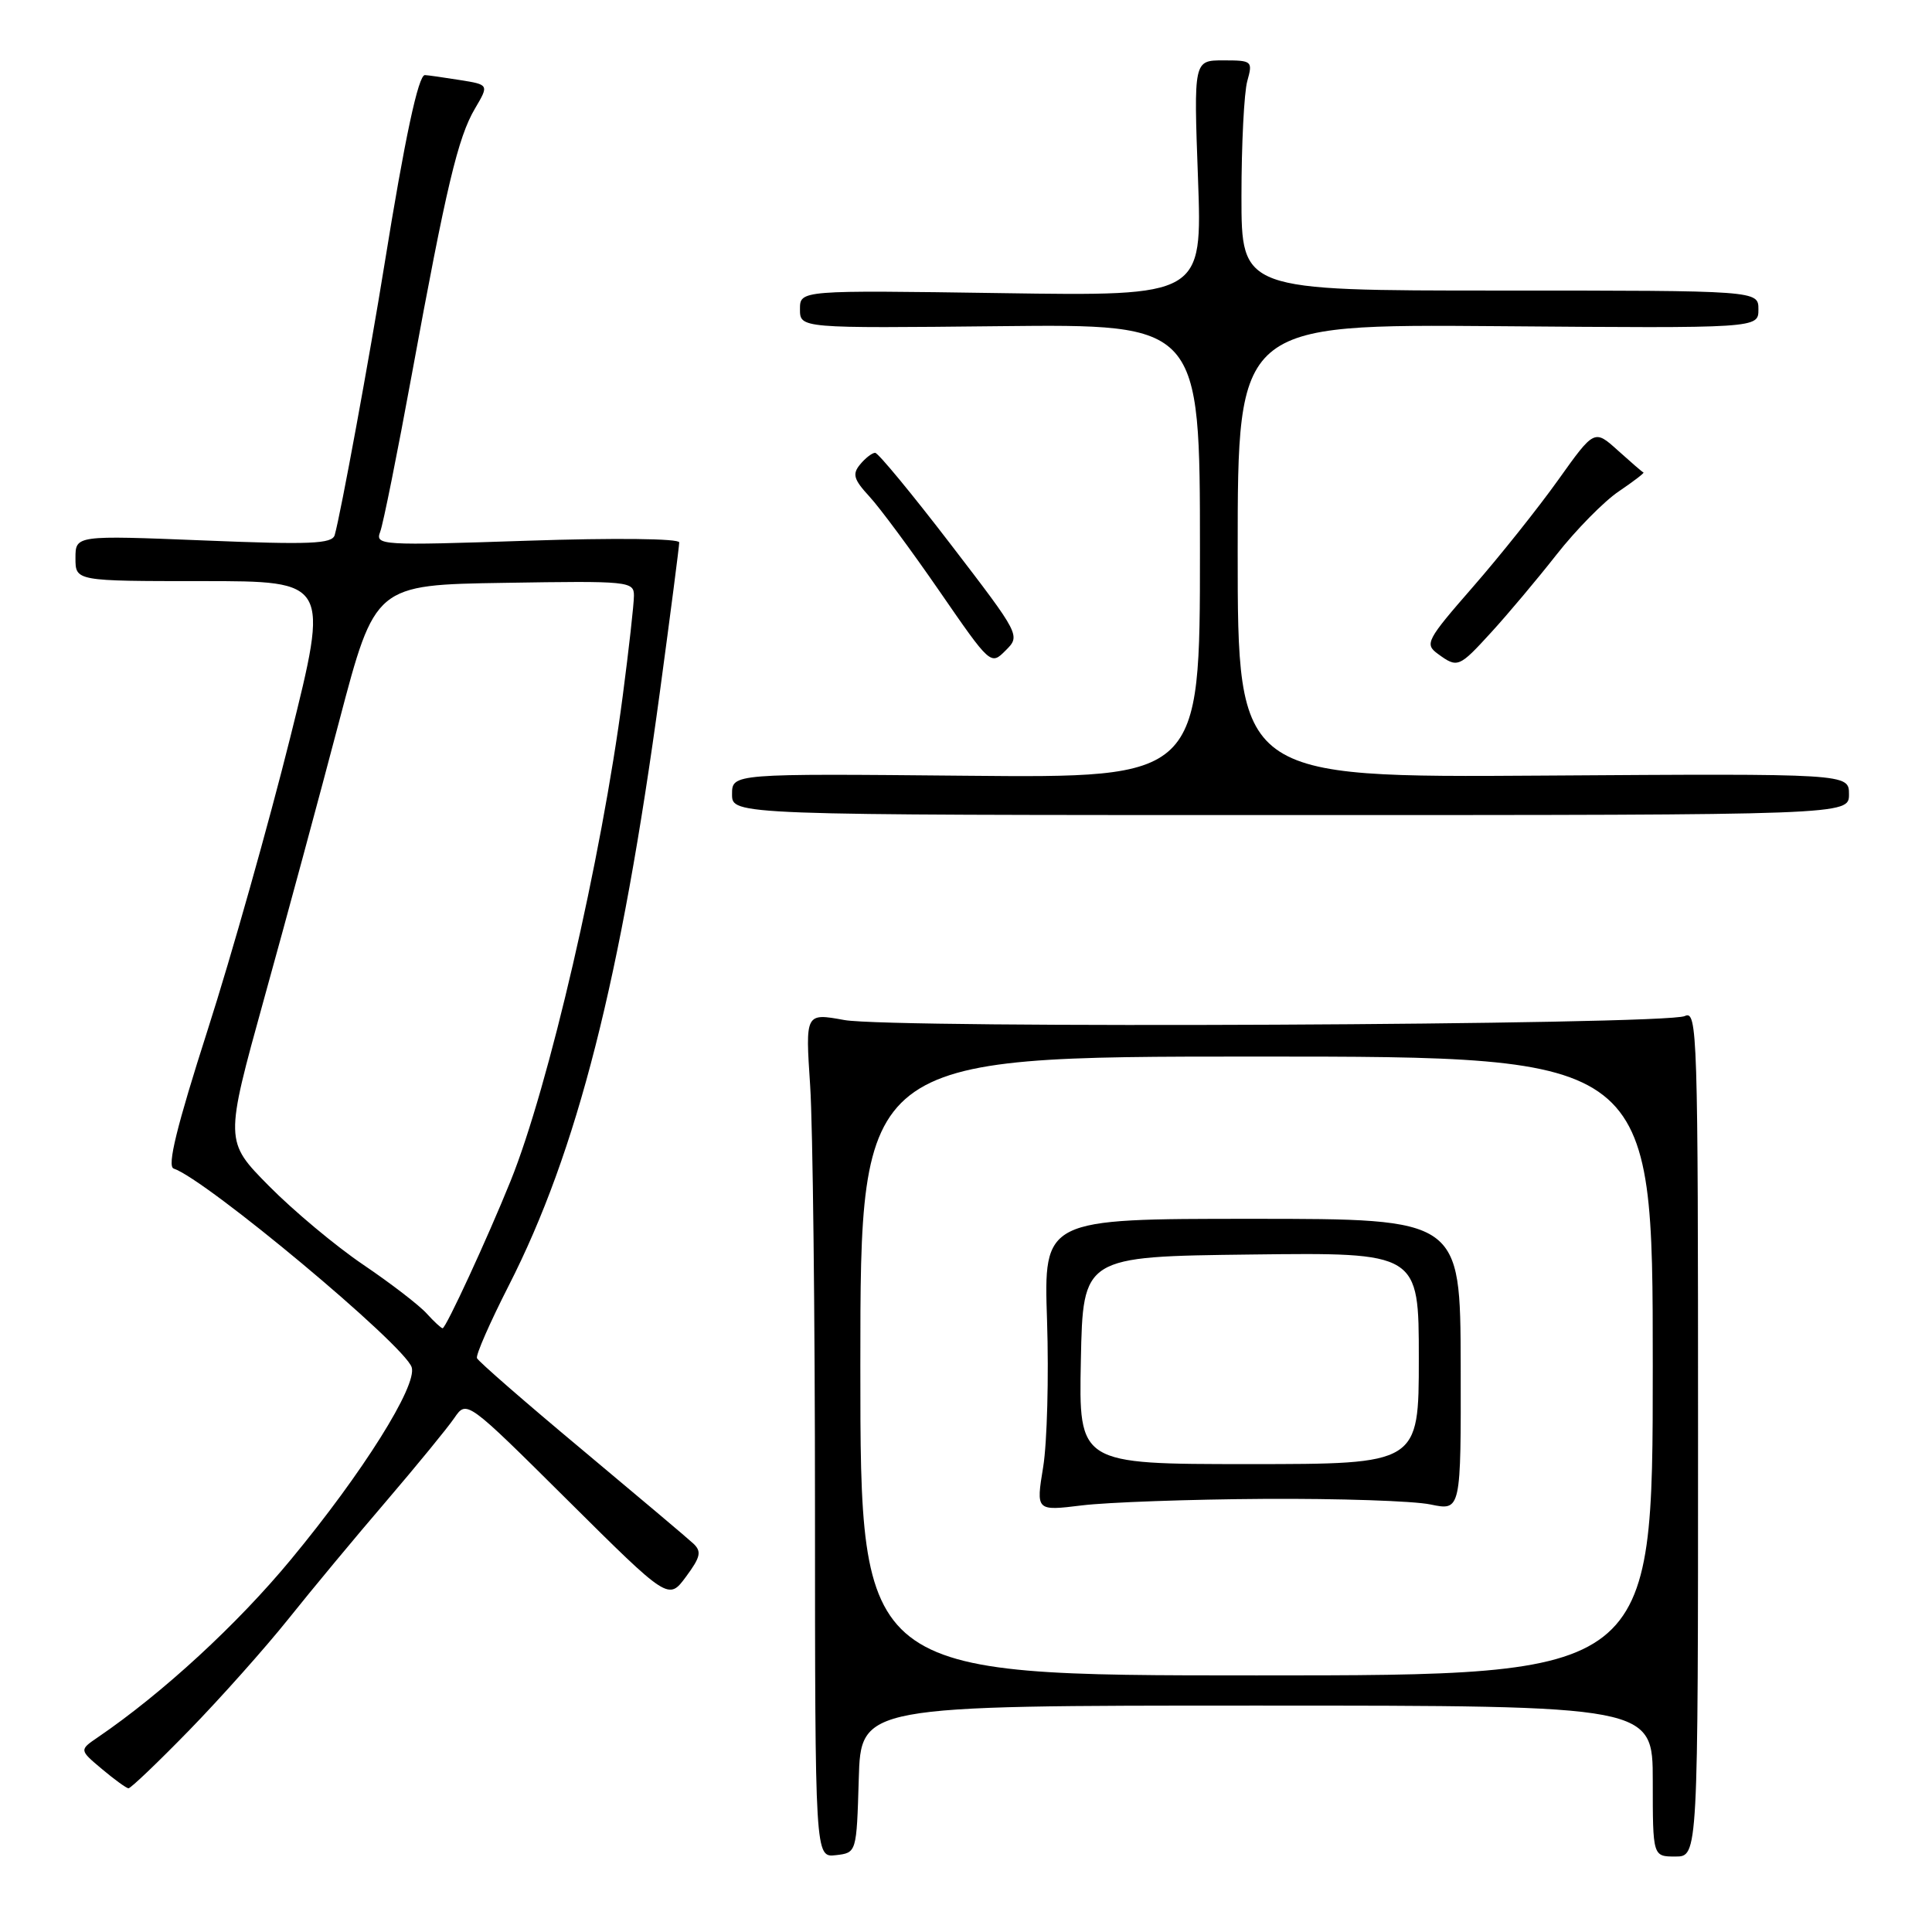 <?xml version="1.0" encoding="UTF-8" standalone="no"?>
<!DOCTYPE svg PUBLIC "-//W3C//DTD SVG 1.1//EN" "http://www.w3.org/Graphics/SVG/1.1/DTD/svg11.dtd" >
<svg xmlns="http://www.w3.org/2000/svg" xmlns:xlink="http://www.w3.org/1999/xlink" version="1.1" viewBox="0 0 256 256">
 <g >
 <path fill="currentColor"
d=" M 113.79 235.75 C 114.07 226.00 114.07 226.00 166.54 226.00 C 219.00 226.00 219.00 226.00 219.00 236.00 C 219.00 246.00 219.00 246.00 222.00 246.00 C 225.00 246.00 225.00 246.00 225.00 189.89 C 225.00 136.80 224.91 133.83 223.25 134.63 C 220.79 135.83 118.23 136.31 111.88 135.16 C 106.71 134.22 106.71 134.22 107.35 143.86 C 107.70 149.16 107.99 174.34 107.99 199.82 C 108.00 246.13 108.00 246.13 110.75 245.82 C 113.50 245.50 113.50 245.50 113.79 235.75 Z  M 25.09 229.25 C 29.24 224.99 35.15 218.35 38.23 214.50 C 41.31 210.64 47.14 203.62 51.20 198.89 C 55.25 194.15 59.30 189.21 60.20 187.89 C 61.84 185.50 61.84 185.50 75.21 198.78 C 88.58 212.06 88.58 212.06 90.90 208.92 C 92.84 206.30 92.99 205.58 91.86 204.52 C 91.11 203.82 84.42 198.18 77.00 191.98 C 69.58 185.79 63.36 180.37 63.20 179.96 C 63.03 179.54 64.93 175.22 67.41 170.35 C 76.48 152.56 82.27 129.81 87.45 91.60 C 88.85 81.24 90.00 72.37 90.00 71.87 C 90.00 71.36 81.53 71.26 69.83 71.65 C 50.42 72.30 49.69 72.26 50.38 70.46 C 50.77 69.44 52.66 60.03 54.58 49.55 C 59.13 24.74 60.68 18.20 62.94 14.38 C 64.80 11.22 64.80 11.22 60.90 10.60 C 58.76 10.26 56.69 9.96 56.30 9.95 C 55.44 9.91 53.63 18.36 50.95 35.00 C 48.98 47.24 45.14 68.13 44.35 70.90 C 44.01 72.07 41.10 72.19 26.97 71.61 C 10.00 70.93 10.00 70.93 10.00 73.96 C 10.00 77.00 10.00 77.00 26.81 77.00 C 43.62 77.00 43.62 77.00 38.45 97.75 C 35.60 109.16 30.69 126.58 27.52 136.46 C 23.40 149.32 22.12 154.54 23.01 154.84 C 27.30 156.27 53.61 178.23 54.55 181.17 C 55.32 183.59 48.05 195.17 38.55 206.64 C 31.45 215.23 21.54 224.35 12.98 230.19 C 10.50 231.88 10.50 231.88 13.50 234.40 C 15.15 235.79 16.74 236.94 17.02 236.96 C 17.31 236.98 20.94 233.51 25.09 229.25 Z  M 245.00 105.25 C 245.00 102.50 245.00 102.50 204.50 102.77 C 164.00 103.04 164.00 103.04 164.00 73.00 C 164.00 42.95 164.00 42.95 198.50 43.22 C 233.00 43.50 233.00 43.50 233.00 41.00 C 233.00 38.50 233.00 38.50 198.75 38.50 C 164.50 38.50 164.50 38.50 164.50 26.00 C 164.50 19.12 164.85 12.26 165.27 10.75 C 166.01 8.09 165.92 8.00 162.10 8.00 C 158.17 8.00 158.17 8.00 158.74 23.62 C 159.31 39.24 159.31 39.24 132.66 38.84 C 106.00 38.45 106.00 38.45 106.00 40.97 C 106.00 43.50 106.00 43.50 132.50 43.22 C 159.00 42.94 159.00 42.94 159.00 73.01 C 159.00 103.08 159.00 103.08 128.00 102.79 C 97.00 102.50 97.00 102.50 97.00 105.25 C 97.00 108.00 97.00 108.00 171.00 108.00 C 245.00 108.00 245.00 108.00 245.00 105.25 Z  M 125.96 72.11 C 120.85 65.45 116.36 60.00 115.96 60.00 C 115.57 60.00 114.67 60.69 113.97 61.54 C 112.91 62.82 113.11 63.52 115.20 65.79 C 116.58 67.28 120.76 72.93 124.49 78.34 C 131.25 88.14 131.28 88.17 133.25 86.19 C 135.23 84.22 135.21 84.17 125.96 72.11 Z  M 197.63 83.75 C 199.77 81.41 203.65 76.80 206.24 73.50 C 208.83 70.20 212.55 66.42 214.50 65.11 C 216.45 63.79 217.92 62.66 217.77 62.61 C 217.61 62.55 216.09 61.23 214.38 59.69 C 211.26 56.88 211.26 56.88 206.48 63.58 C 203.85 67.27 198.76 73.66 195.17 77.77 C 189.02 84.82 188.75 85.34 190.51 86.63 C 193.14 88.55 193.30 88.49 197.63 83.75 Z  M 114.00 181.00 C 114.00 140.00 114.00 140.00 166.50 140.00 C 219.00 140.00 219.00 140.00 219.00 181.00 C 219.00 222.00 219.00 222.00 166.50 222.00 C 114.00 222.00 114.00 222.00 114.00 181.00 Z  M 167.50 198.61 C 177.40 198.55 187.32 198.88 189.55 199.35 C 193.59 200.19 193.59 200.19 193.55 180.85 C 193.50 161.50 193.50 161.50 165.89 161.50 C 138.29 161.50 138.29 161.50 138.74 175.00 C 138.98 182.43 138.75 191.14 138.23 194.36 C 137.27 200.22 137.27 200.22 143.38 199.47 C 146.75 199.06 157.60 198.67 167.50 198.61 Z  M 56.53 174.04 C 55.56 172.96 51.78 170.05 48.13 167.58 C 44.48 165.11 38.86 160.41 35.63 157.14 C 29.77 151.21 29.77 151.21 34.99 132.35 C 37.87 121.98 42.36 105.40 44.96 95.50 C 49.70 77.50 49.70 77.50 66.85 77.23 C 83.35 76.96 84.00 77.03 84.00 78.93 C 84.00 80.01 83.33 86.01 82.51 92.26 C 79.69 113.81 72.70 144.02 67.65 156.50 C 64.57 164.13 59.08 176.00 58.65 176.00 C 58.46 176.00 57.51 175.12 56.53 174.04 Z  M 143.22 180.25 C 143.50 166.50 143.50 166.50 165.75 166.23 C 188.00 165.96 188.00 165.96 188.00 179.98 C 188.00 194.00 188.00 194.00 165.47 194.00 C 142.94 194.00 142.94 194.00 143.22 180.25 Z "/>
</g>
</svg>